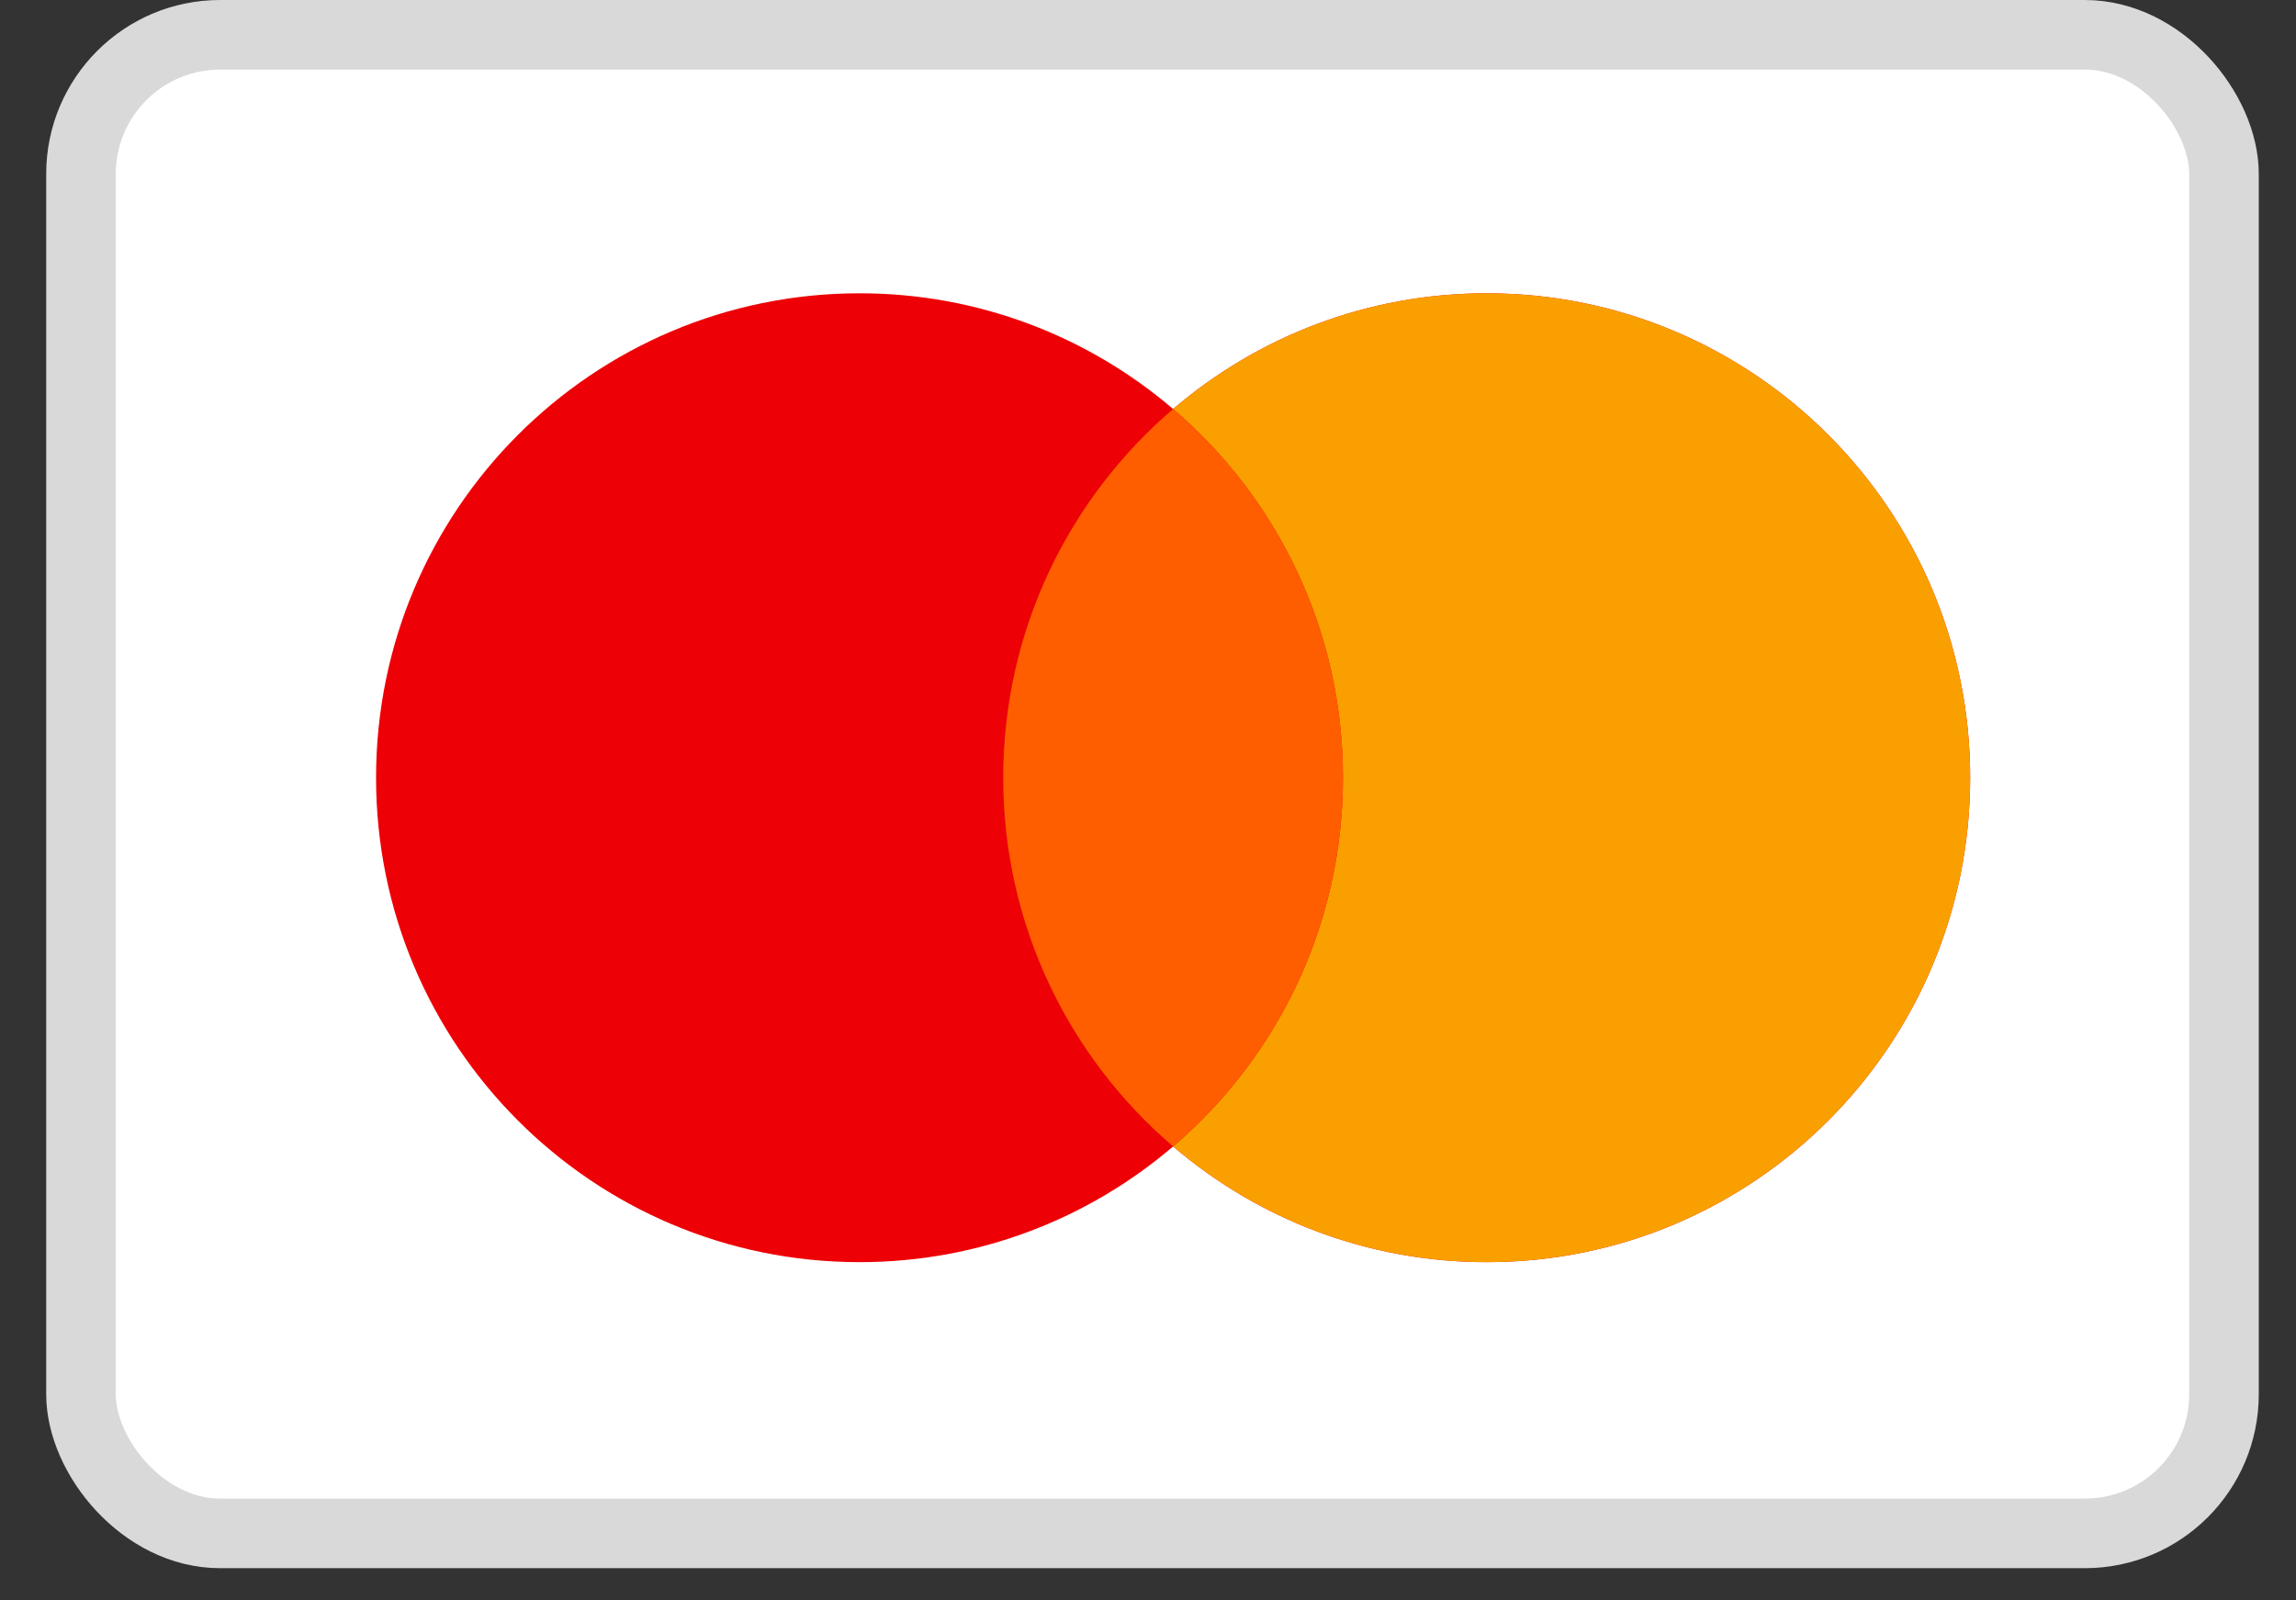 <svg width="33" height="23" viewBox="0 0 33 23" fill="none" xmlns="http://www.w3.org/2000/svg">
<rect x="0" y="0" width="33" height="23" fill="#333333" stroke="none"/>
<rect x="1.164" y="0.5" width="30.801" height="21.537" rx="2" fill="white" stroke="#D9D9D9"/>
<path fill-rule="evenodd" clip-rule="evenodd" d="M16.861 16.476C15.648 17.513 14.073 18.139 12.354 18.139C8.516 18.139 5.405 15.022 5.405 11.177C5.405 7.332 8.516 4.215 12.354 4.215C14.073 4.215 15.648 4.841 16.861 5.878C18.074 4.841 19.648 4.215 21.368 4.215C25.206 4.215 28.317 7.332 28.317 11.177C28.317 15.022 25.206 18.139 21.368 18.139C19.648 18.139 18.074 17.513 16.861 16.476Z" fill="#ED0006"/>
<path fill-rule="evenodd" clip-rule="evenodd" d="M16.861 16.476C18.355 15.199 19.302 13.299 19.302 11.177C19.302 9.055 18.355 7.155 16.861 5.878C18.074 4.841 19.648 4.215 21.368 4.215C25.206 4.215 28.317 7.332 28.317 11.177C28.317 15.022 25.206 18.139 21.368 18.139C19.648 18.139 18.074 17.513 16.861 16.476Z" fill="#F9A000"/>
<path fill-rule="evenodd" clip-rule="evenodd" d="M16.861 16.476C18.355 15.199 19.302 13.299 19.302 11.177C19.302 9.055 18.355 7.155 16.861 5.878C15.367 7.155 14.419 9.055 14.419 11.177C14.419 13.299 15.367 15.199 16.861 16.476Z" fill="#FF5E00"/>
</svg>
